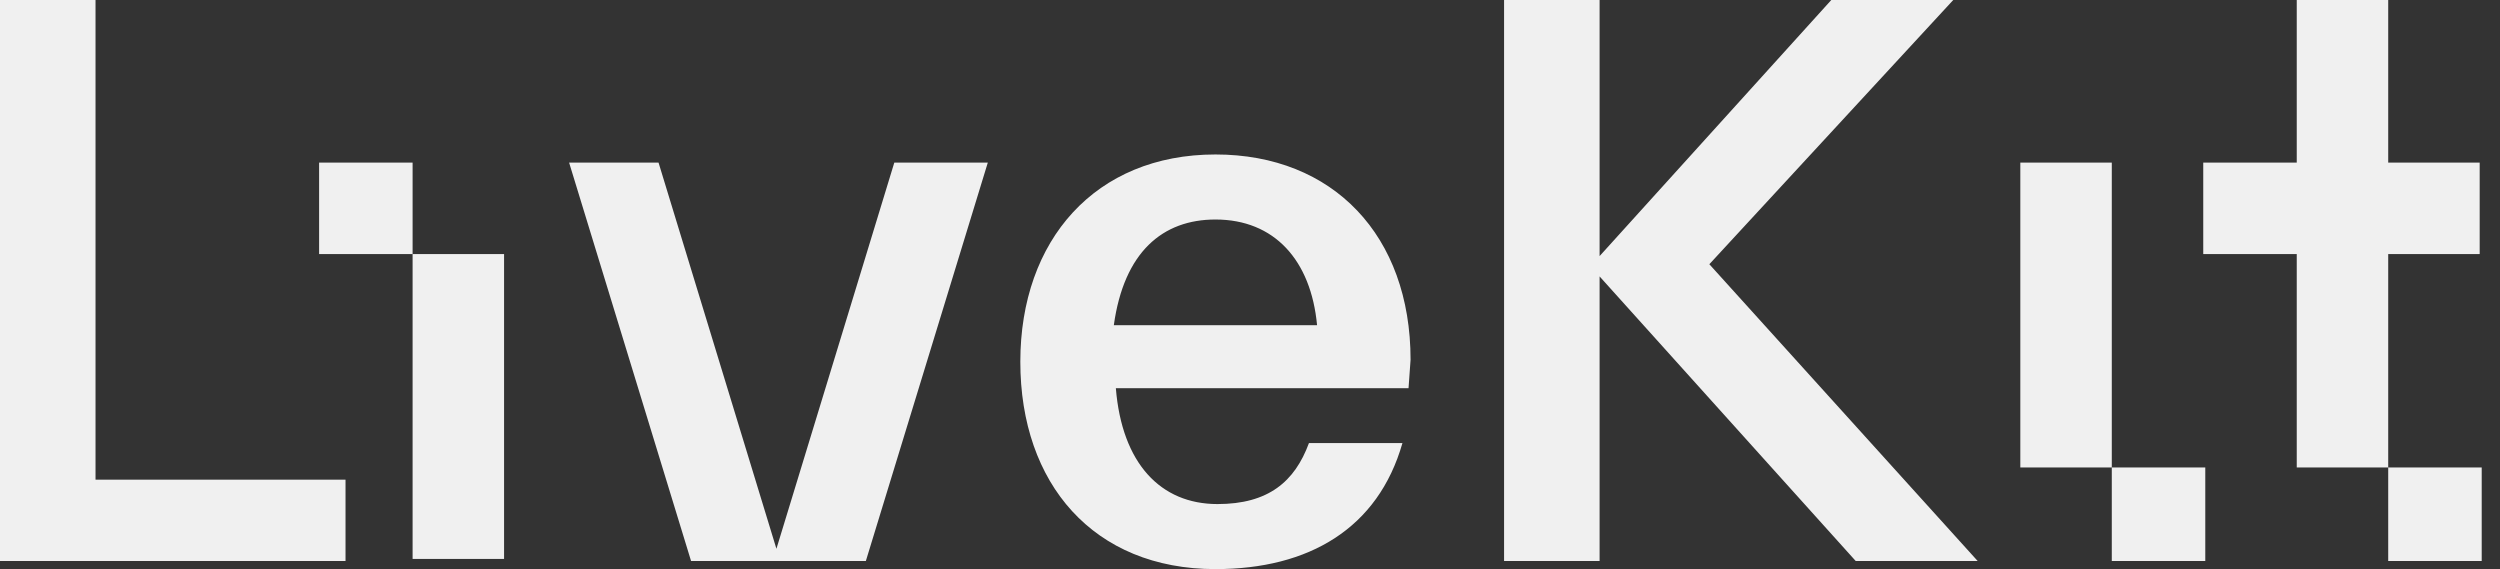 <svg width="123" height="28" fill="none" xmlns="http://www.w3.org/2000/svg"><rect width="100%" height="100%" fill="#333333" stroke="none"/><path d="M4.7 0H0v27.6h17v-4H4.7V0ZM24.8 12.5h-4.5v15h4.5v-15ZM38.2 27 32.4 8H28l6 19.6h8.6l6-19.6H44l-5.8 19ZM59.8 7.6c-5.9 0-9.6 4.2-9.6 10.2 0 6 3.6 10.2 9.6 10.2 4.6 0 8-2 9.2-6.2h-4.6c-.7 1.9-2 3-4.5 3-2.8 0-4.7-2-5-5.7h14.4l.1-1.4c0-6.1-3.8-10.1-9.6-10.1Zm-5 8.4c.5-3.6 2.4-5.2 5-5.2 2.9 0 4.7 2 5 5.2h-10ZM96 0h-5.9L78.7 12.6V0H74v27.6h4.7v-14l12.6 14h6L84.1 13 96.1 0ZM104 8h-4.6v15h4.5V8ZM20.3 8h-4.6v4.5h4.6V8ZM108.5 23h-4.6v4.6h4.6V23ZM122 23h-4.5v4.6h4.6V23ZM122 12.5V8h-4.5V0H113v8h-4.6v4.5h4.6V23h4.5V12.5h4.6Z" fill="#F0F0F0"/></svg>